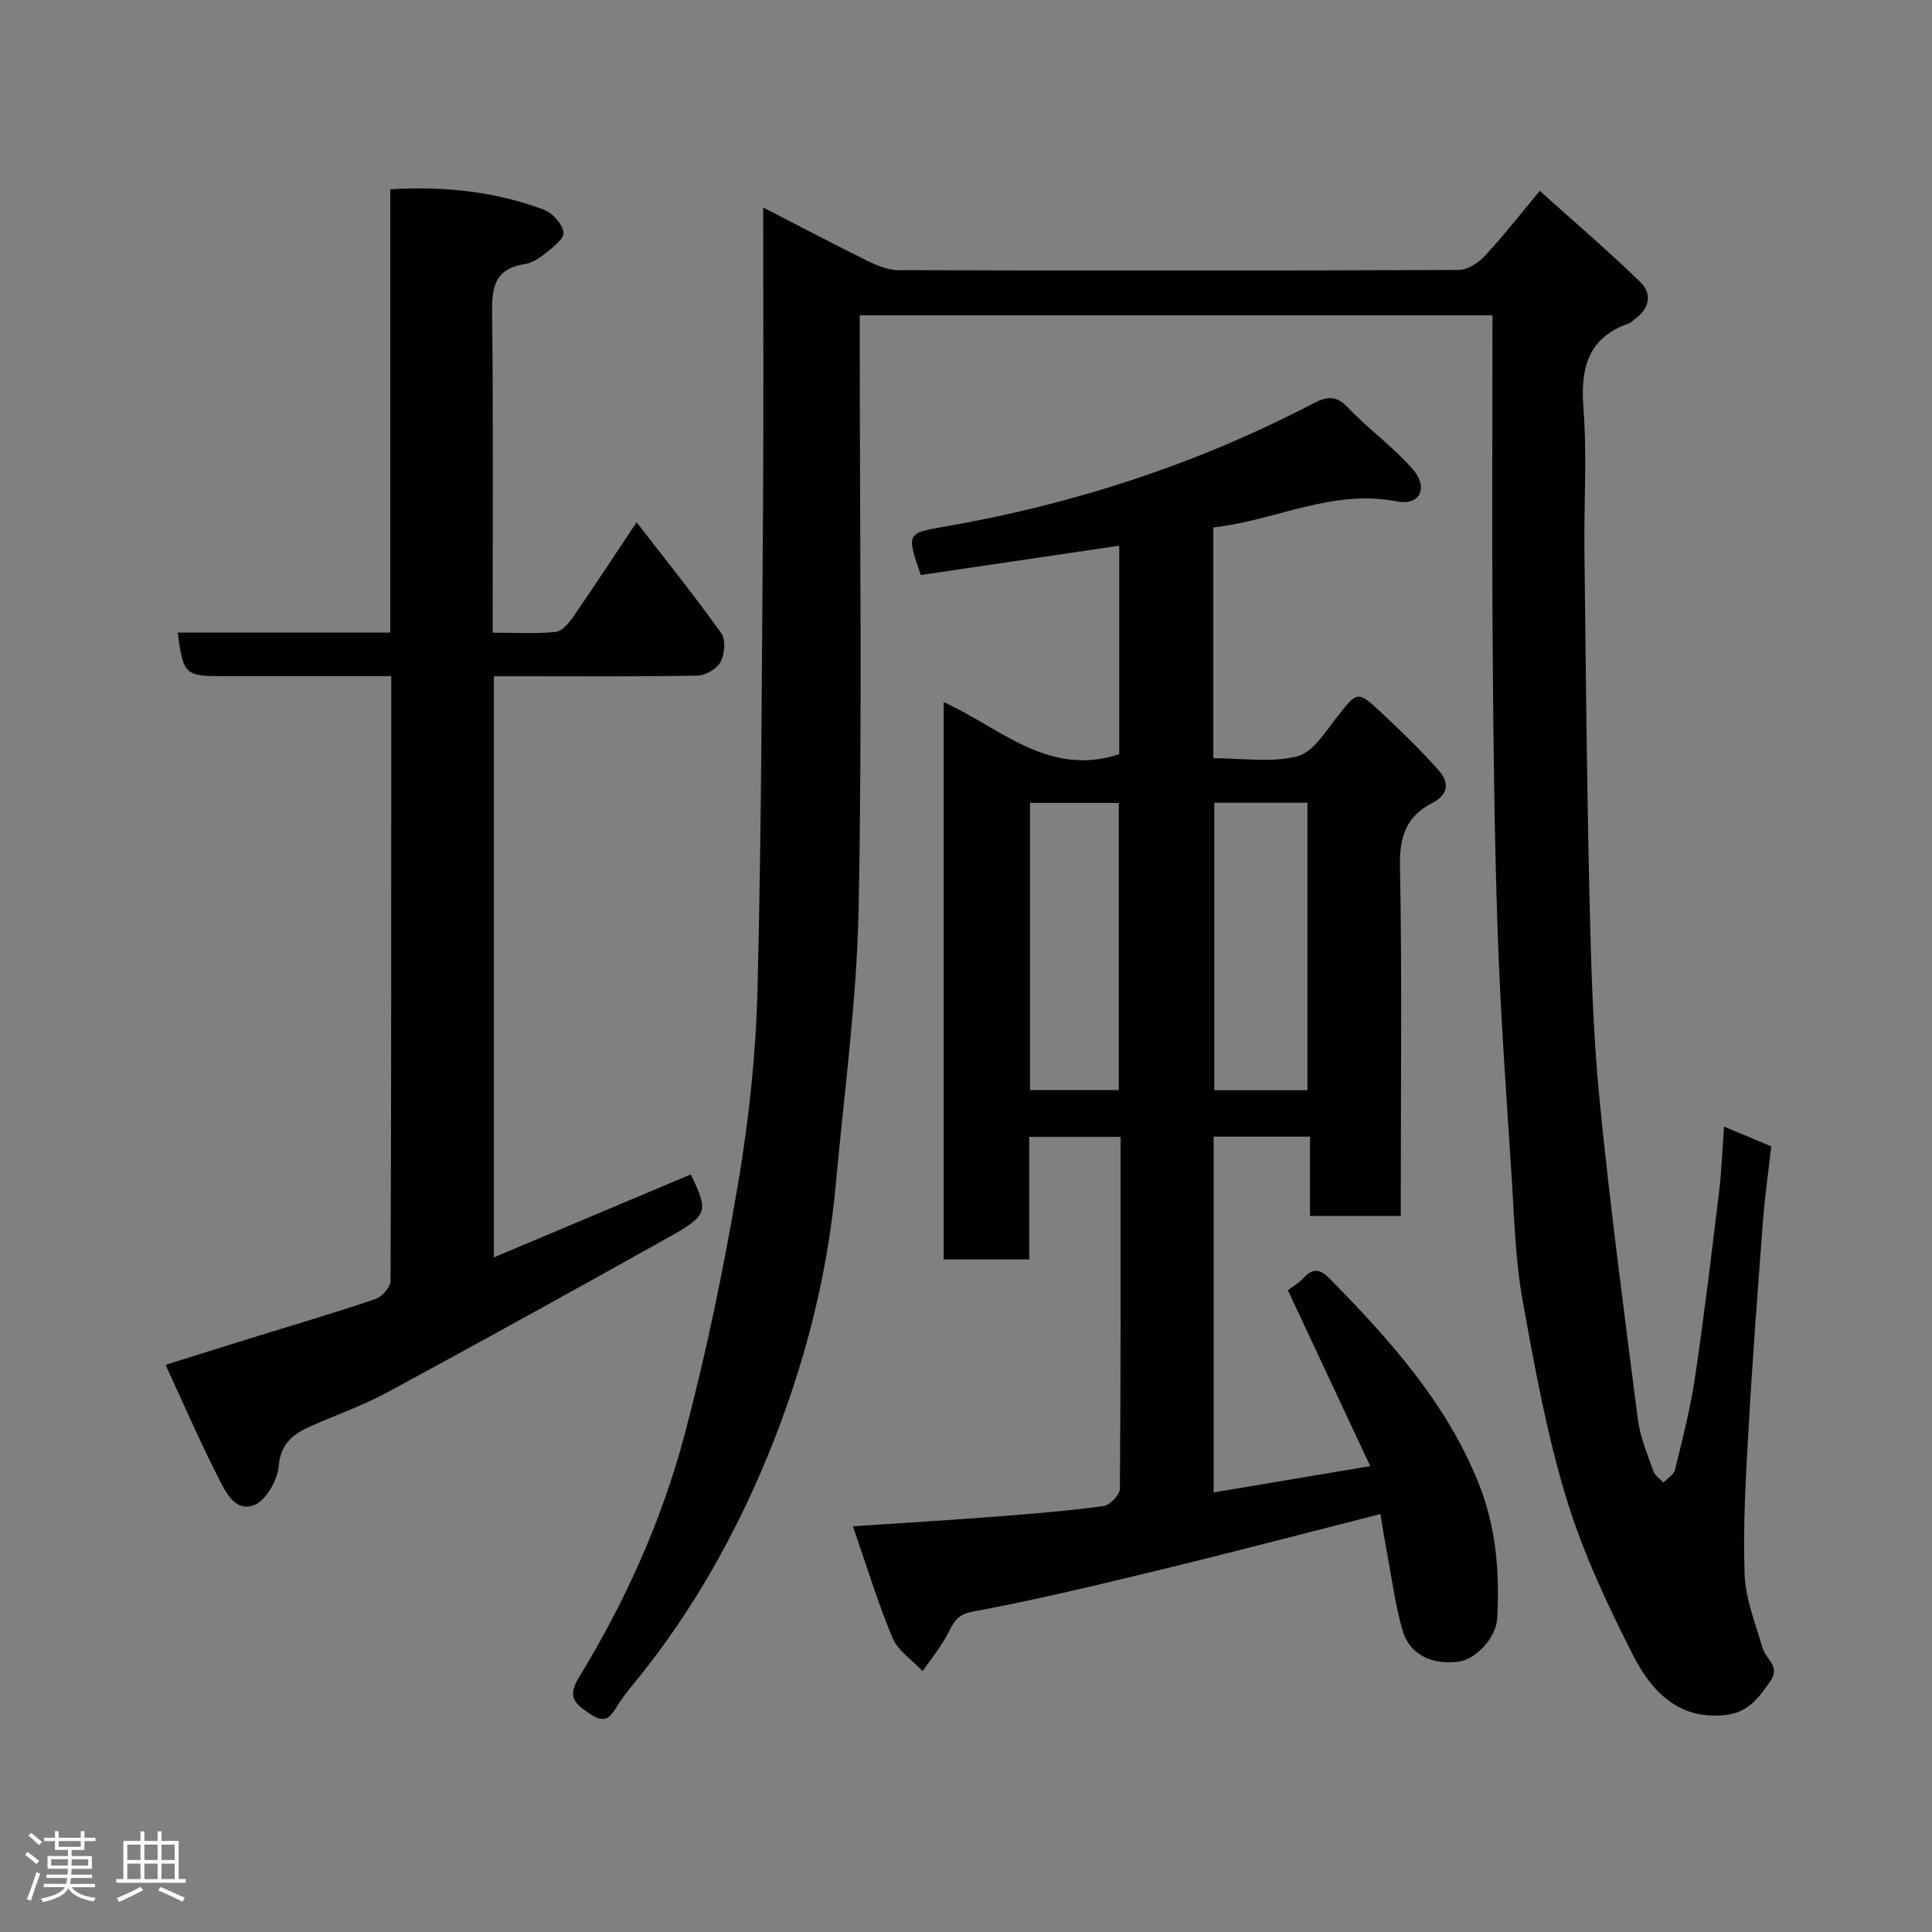 <svg enable-background="new 0 0 400 400" viewBox="0 0 400 400" xmlns="http://www.w3.org/2000/svg"><rect x="0" y="0" width="400" height="400" fill="#808080" stroke="none"/><path d="m5.17 384 .55-.58c.85.61 1.65 1.24 2.4 1.87l-.59.64c-.83-.73-1.62-1.38-2.36-1.93m1.22 9.53-.82-.34c.71-1.76 1.37-3.64 1.98-5.63.24.13.5.25.76.36-.6 1.67-1.24 3.54-1.92 5.61m-.5-13.5.57-.54c.56.44 1.31 1.06 2.26 1.87l-.64.64c-.68-.66-1.41-1.32-2.19-1.97m3.25.46h2.24v-1.36h.77v1.36h4.57v-1.36h.76v1.36h2.28v.69h-2.28v1.84h-2.64v1.26h4.18v2.64h-4.21c0 .45-.02.86-.05 1.21h4.32v.69h-4.38c-.04.34-.1.75-.19 1.22h5.15v.69h-4.82c.87 1.19 2.51 1.92 4.93 2.19-.17.31-.3.57-.37.76-2.77-.49-4.52-1.41-5.26-2.76-.56 1.26-2.3 2.23-5.24 2.9-.12-.24-.26-.48-.43-.72 2.73-.55 4.38-1.34 4.96-2.38h-4.38v-.69h4.65c.1-.38.17-.79.21-1.22h-4.32v-.69h4.4c.03-.34.05-.75.05-1.21h-4.2v-2.64h4.23v-1.26h-2.69v-1.84h-2.24zm1.46 4.46v1.29h3.45c.01-.4.02-.57.01-.53v-.32-.45h-3.46zm1.55-2.59h4.57v-1.19h-4.57zm6.11 2.59h-3.42v.77c-.02.19-.01.37-.02.53h3.44z" fill="#fcfafa"/><path d="m32.63 379.16h.82v1.98h3.54v7.89h1.46v.78h-14.37v-.78h1.46v-7.89h3.54v-1.98h.82v1.98h2.73zm-3.49 11.48.5.73c-1.61.82-3.28 1.63-5 2.41-.13-.27-.28-.55-.44-.82 1.75-.72 3.4-1.49 4.94-2.32m-2.78-5.55h2.73v-3.18h-2.73zm0 3.95h2.73v-3.2h-2.73zm3.54-3.95h2.73v-3.18h-2.73zm0 3.95h2.73v-3.2h-2.73zm7.89 4.68c-1.84-.92-3.51-1.7-5.02-2.32l.45-.73c1.89.8 3.57 1.55 5.04 2.23zm-1.62-11.81h-2.73v3.18h2.73zm-2.73 7.13h2.73v-3.2h-2.73z" fill="#fcfafa"/><g fill="#010102"><path d="m356.94 233.25c3.51 1.47 6.65 2.78 9.78 4.09-.58 5.17-1.31 10.16-1.69 15.18-1.09 14.29-2.18 28.59-2.99 42.9-.58 10.14-1.19 20.32-.84 30.45.18 5.2 2.28 10.37 3.77 15.48.65 2.21 3.71 3.6 1.56 6.71-2.3 3.33-4.5 6.38-8.95 6.96-9.92 1.29-15.64-4.82-19.44-12.27-5.37-10.54-10.47-21.42-13.89-32.7-4.05-13.35-6.56-27.22-9.04-40.98-1.45-8.06-1.67-16.36-2.19-24.57-1.1-17.13-2.35-34.26-2.94-51.41-.69-19.92-.9-39.86-1.04-59.8-.17-22.57-.04-45.13-.04-68-44.42 0-87.47 0-131 0v5.55c0 39 .52 78-.22 116.98-.37 19.19-3 38.34-4.75 57.49-1.78 19.46-6.72 38.22-14.13 56.22-6.73 16.33-15.37 31.69-26.47 45.55-1.44 1.79-2.94 3.54-4.22 5.45-1.49 2.21-2.32 4.82-5.97 2.37-3.09-2.08-4.91-3.45-2.43-7.52 9.64-15.78 17.24-32.63 21.96-50.46 4.54-17.13 8.11-34.57 11.07-52.05 2.24-13.24 3.67-26.74 4-40.16.83-33.59.9-67.19 1.14-100.79.14-19.99.03-39.99.03-60.96 7.53 3.87 14.52 7.57 21.61 11.06 1.98.97 4.25 1.91 6.39 1.91 38.66.11 77.32.12 115.99-.04 1.82-.01 4.05-1.43 5.38-2.86 3.8-4.08 7.23-8.49 11.42-13.51 7.09 6.38 14.18 12.43 20.84 18.91 2.45 2.38 1.9 5.48-1.16 7.62-.41.28-.74.73-1.19.88-8.61 3.01-10.1 9.33-9.45 17.69.75 9.77.08 19.65.2 29.48.28 23.77.48 47.54 1.04 71.3.33 14.04.7 28.13 2.07 42.09 2.18 22.17 5.12 44.27 7.95 66.37.47 3.65 1.98 7.19 3.21 10.71.32.93 1.38 1.6 2.1 2.39.82-.88 2.14-1.64 2.39-2.67 1.54-6.32 3.18-12.66 4.13-19.08 1.9-12.79 3.43-25.64 4.99-38.47.53-4.4.68-8.83 1.02-13.49z"/><path d="m285.81 313.47c-15.75 4-31.02 8.01-46.36 11.73-12.65 3.07-25.32 6.1-38.11 8.48-3.44.64-3.99 2.47-5.22 4.77-1.42 2.66-3.38 5.03-5.1 7.53-2.13-2.27-5.1-4.19-6.23-6.88-3.08-7.32-5.38-14.96-8.2-23.1 10.47-.7 20.13-1.28 29.79-2.02 7.37-.57 14.76-1.17 22.08-2.16 1.32-.18 3.39-2.34 3.4-3.6.2-24.15.15-48.3.15-72.84-6.25 0-12.31 0-18.92 0v25.37c-6.15 0-11.75 0-17.71 0 0-38.24 0-76.48 0-115.38 11.57 5.2 21.66 15.63 36.35 10.78 0-13.96 0-28.37 0-43.17-13.87 2.05-27.52 4.06-41.09 6.07-2.96-8.62-2.97-8.65 4.94-10.02 26.68-4.62 52.15-12.92 76.18-25.43 2.84-1.48 4.75-1.9 7.27.74 4.26 4.47 9.38 8.15 13.44 12.78 3.35 3.83 1.54 7.63-3.24 6.69-13.44-2.64-25.21 3.98-38.02 5.39v47.78c5.87 0 11.87.96 17.31-.36 3.2-.78 5.79-4.97 8.17-8 4.35-5.56 4.28-5.77 9.41-.98 4.06 3.8 8.07 7.68 11.76 11.84 2.13 2.4 2.19 5-1.35 6.79-5.23 2.65-6.77 6.83-6.66 12.86.43 22.32.17 44.66.17 66.99v5.63c-6.37 0-12.31 0-18.8 0 0-5.33 0-10.73 0-16.42-6.93 0-13.32 0-19.95 0v73.66c10.66-1.79 21.09-3.55 32.42-5.45-5.74-12.25-11.32-24.16-17.05-36.41.81-.62 2.22-1.43 3.28-2.58 1.97-2.14 3.48-1.74 5.38.18 12.35 12.58 24.06 25.56 30.8 42.28 3.67 9.11 4.4 18.49 3.88 28.07-.22 3.98-4.38 8.42-7.85 8.92-5.61.81-10.3-1.41-11.76-6.5-1.56-5.45-2.28-11.15-3.33-16.75-.47-2.41-.83-4.82-1.23-7.28zm-34.4-147.27v59.52h19.28c0-19.98 0-39.68 0-59.52-6.59 0-12.85 0-19.28 0zm-38.15.03v59.45h18.38c0-20.02 0-39.72 0-59.45-6.27 0-12.2 0-18.38 0z"/><path d="m36.79 130.97h44.01c0-30.58 0-60.97 0-91.78 11.26-.68 21.74.47 31.81 4.23 1.79.67 3.81 2.94 4.07 4.72.19 1.26-2.27 3.1-3.81 4.36-1.24 1.01-2.81 1.97-4.35 2.21-6.52 1.03-6.7 5.34-6.63 10.71.25 21.64.11 43.28.11 65.57 4.56 0 8.85.27 13.07-.16 1.36-.14 2.79-1.95 3.73-3.31 4.26-6.15 8.35-12.41 13-19.39 6.18 7.99 12.08 15.33 17.54 22.98.96 1.34.69 4.34-.17 5.96-.76 1.43-3.13 2.78-4.81 2.81-12.33.23-24.66.13-36.99.13-1.62 0-3.25 0-5.12 0v120.32c13.83-5.83 27.3-11.5 40.76-17.17 3.71 7.58 3.58 8.45-4.4 12.91-19.38 10.84-38.82 21.59-58.34 32.16-4.99 2.7-10.42 4.62-15.64 6.91-3.73 1.64-6.52 3.53-6.94 8.47-.25 2.9-2.65 7.09-5.09 8.01-4.09 1.54-6.04-3.04-7.58-6.05-3.76-7.38-7.05-15-10.74-22.99 6.29-1.97 11.82-3.72 17.37-5.44 8.7-2.7 17.45-5.26 26.07-8.18 1.37-.46 3.14-2.49 3.14-3.8.17-41.48.14-82.96.14-125.16-5.15 0-10.08 0-15 0-6.5 0-13 0-19.5 0-8.26 0-8.53-.25-9.71-9.03z"/></g></svg>